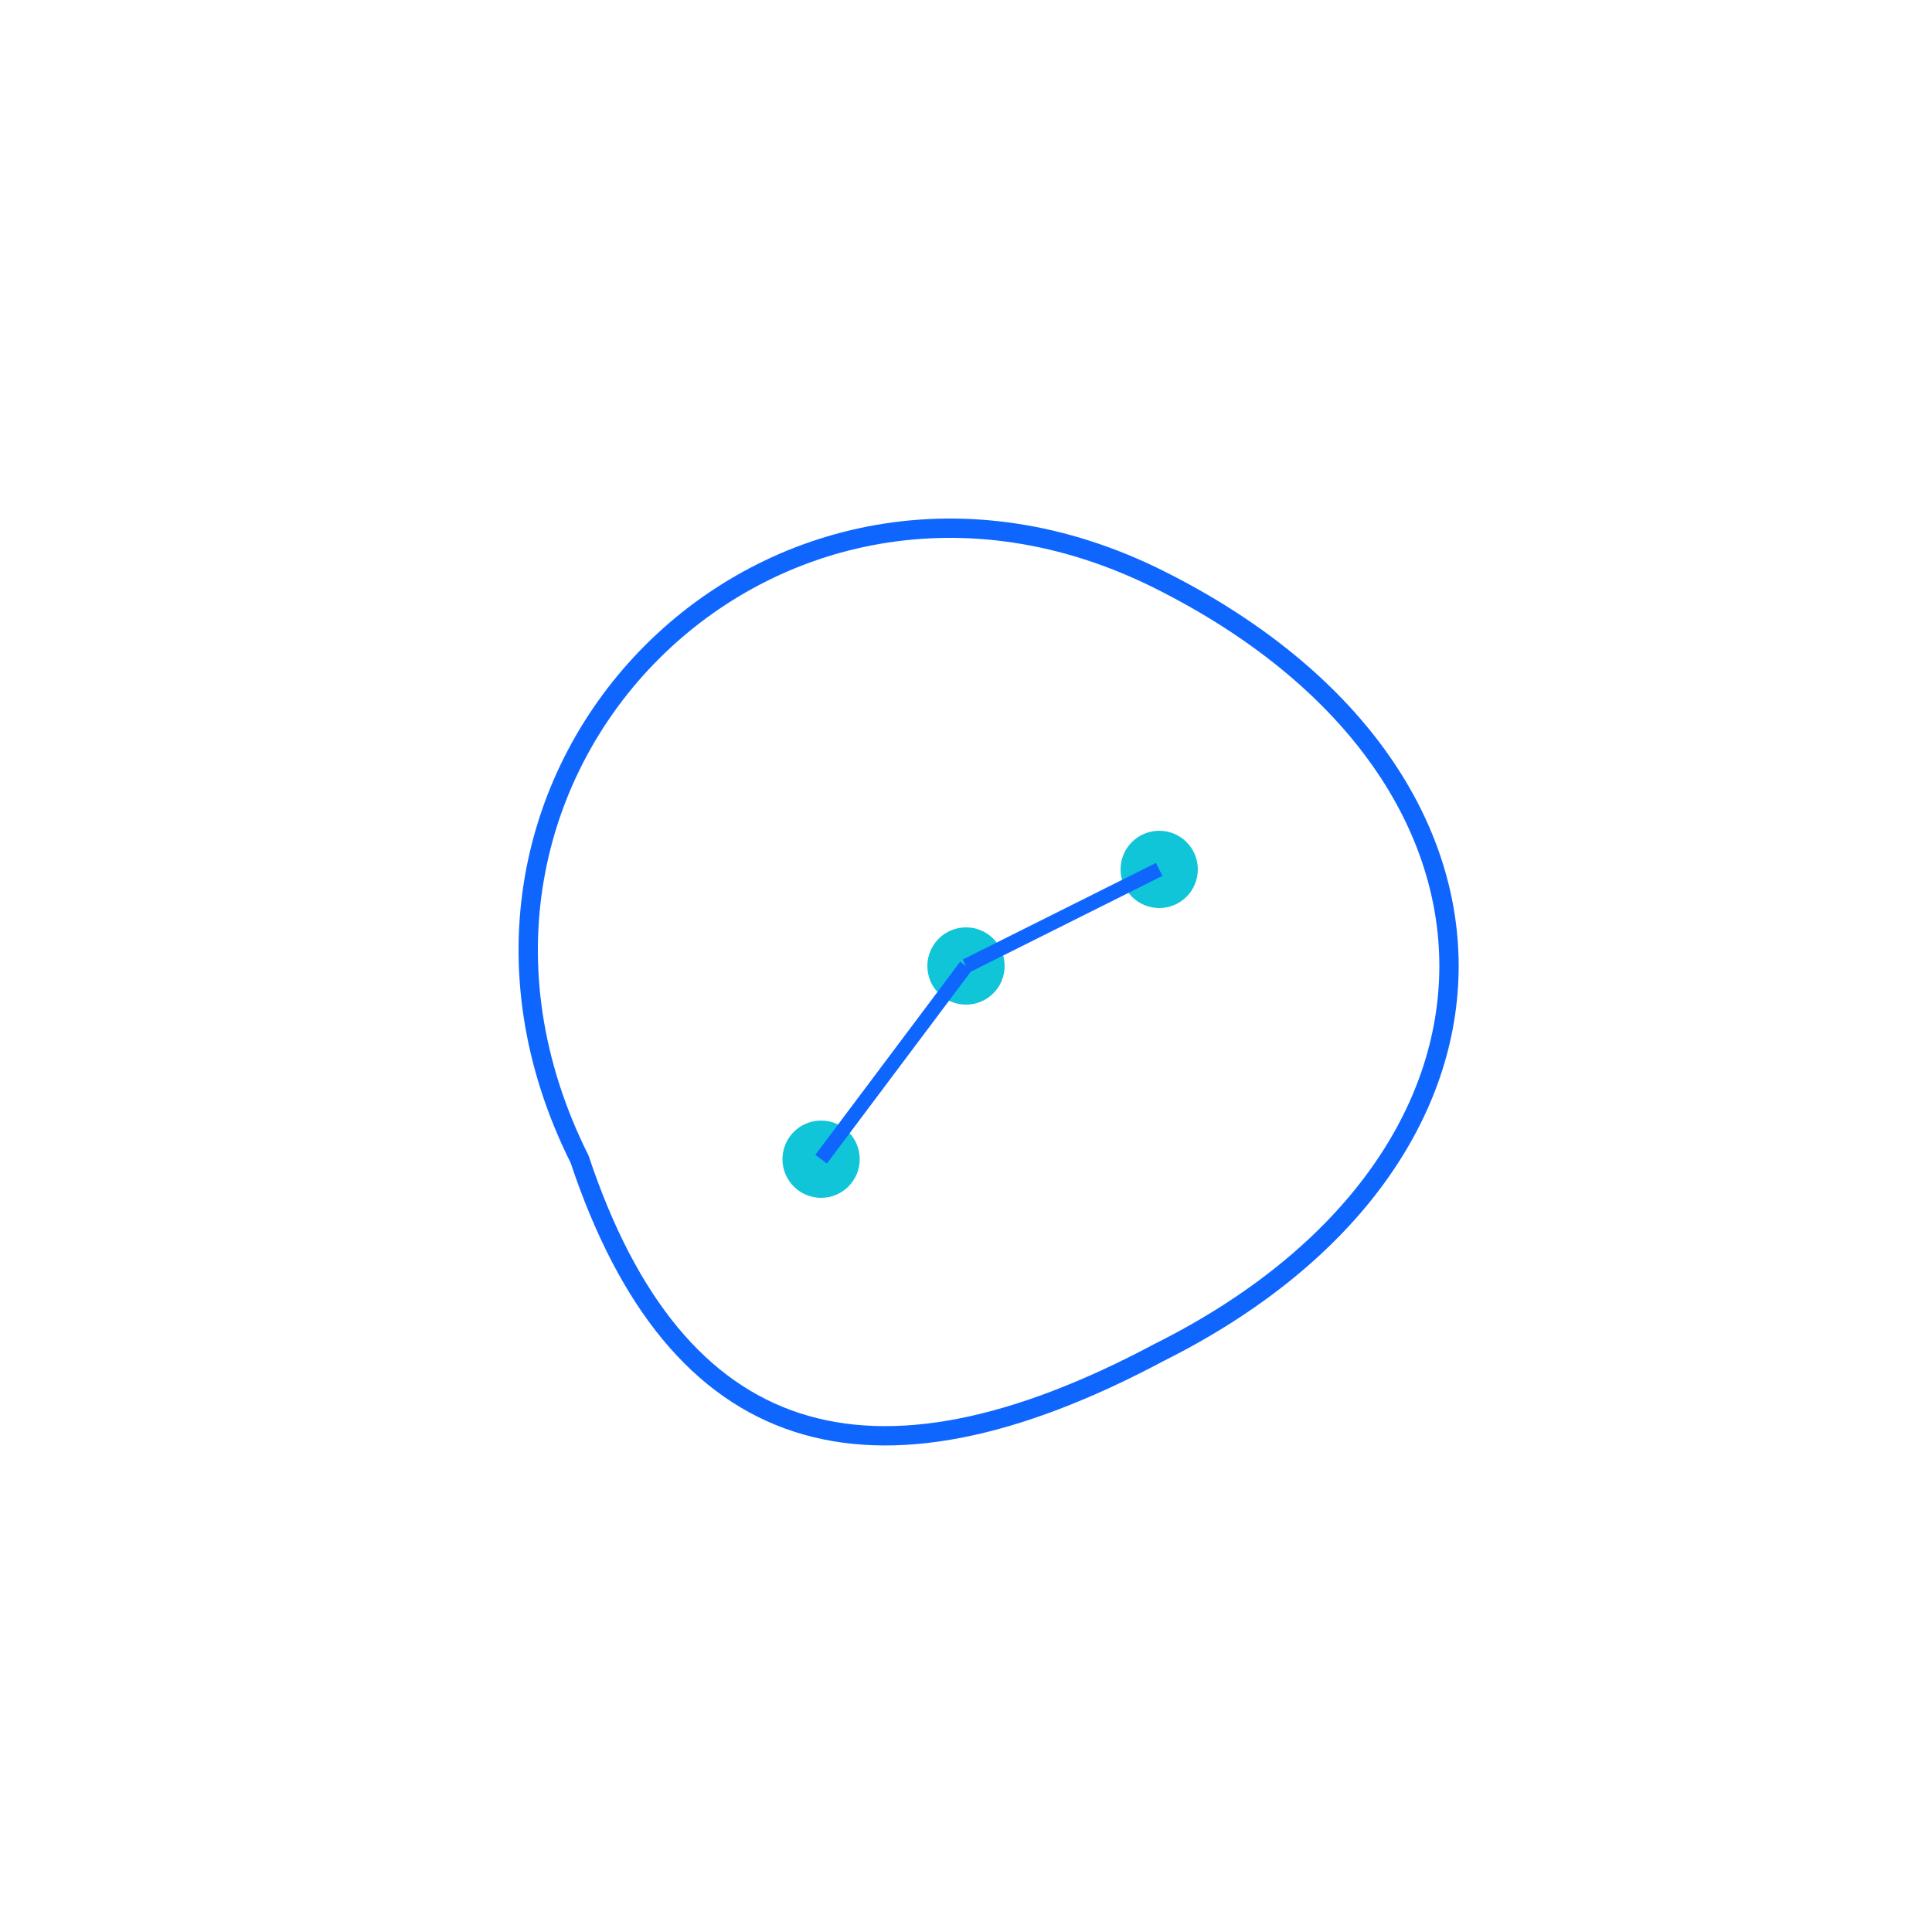 <svg xmlns="http://www.w3.org/2000/svg" width="200" height="200" viewBox="0 0 200 200">
  <path d="M60,120 C40,80 80,40 120,60 C160,80 160,120 120,140 C90,156 70,150 60,120 Z"
        fill="none" stroke="#0F66FF" stroke-width="2"/>
  <g fill="#11C5D9">
    <circle cx="100" cy="100" r="4"/><circle cx="120" cy="90" r="4"/><circle cx="85" cy="120" r="4"/>
  </g>
  <g stroke="#0F66FF" stroke-width="1.5">
    <line x1="100" y1="100" x2="120" y2="90"/><line x1="100" y1="100" x2="85" y2="120"/>
  </g>
</svg>